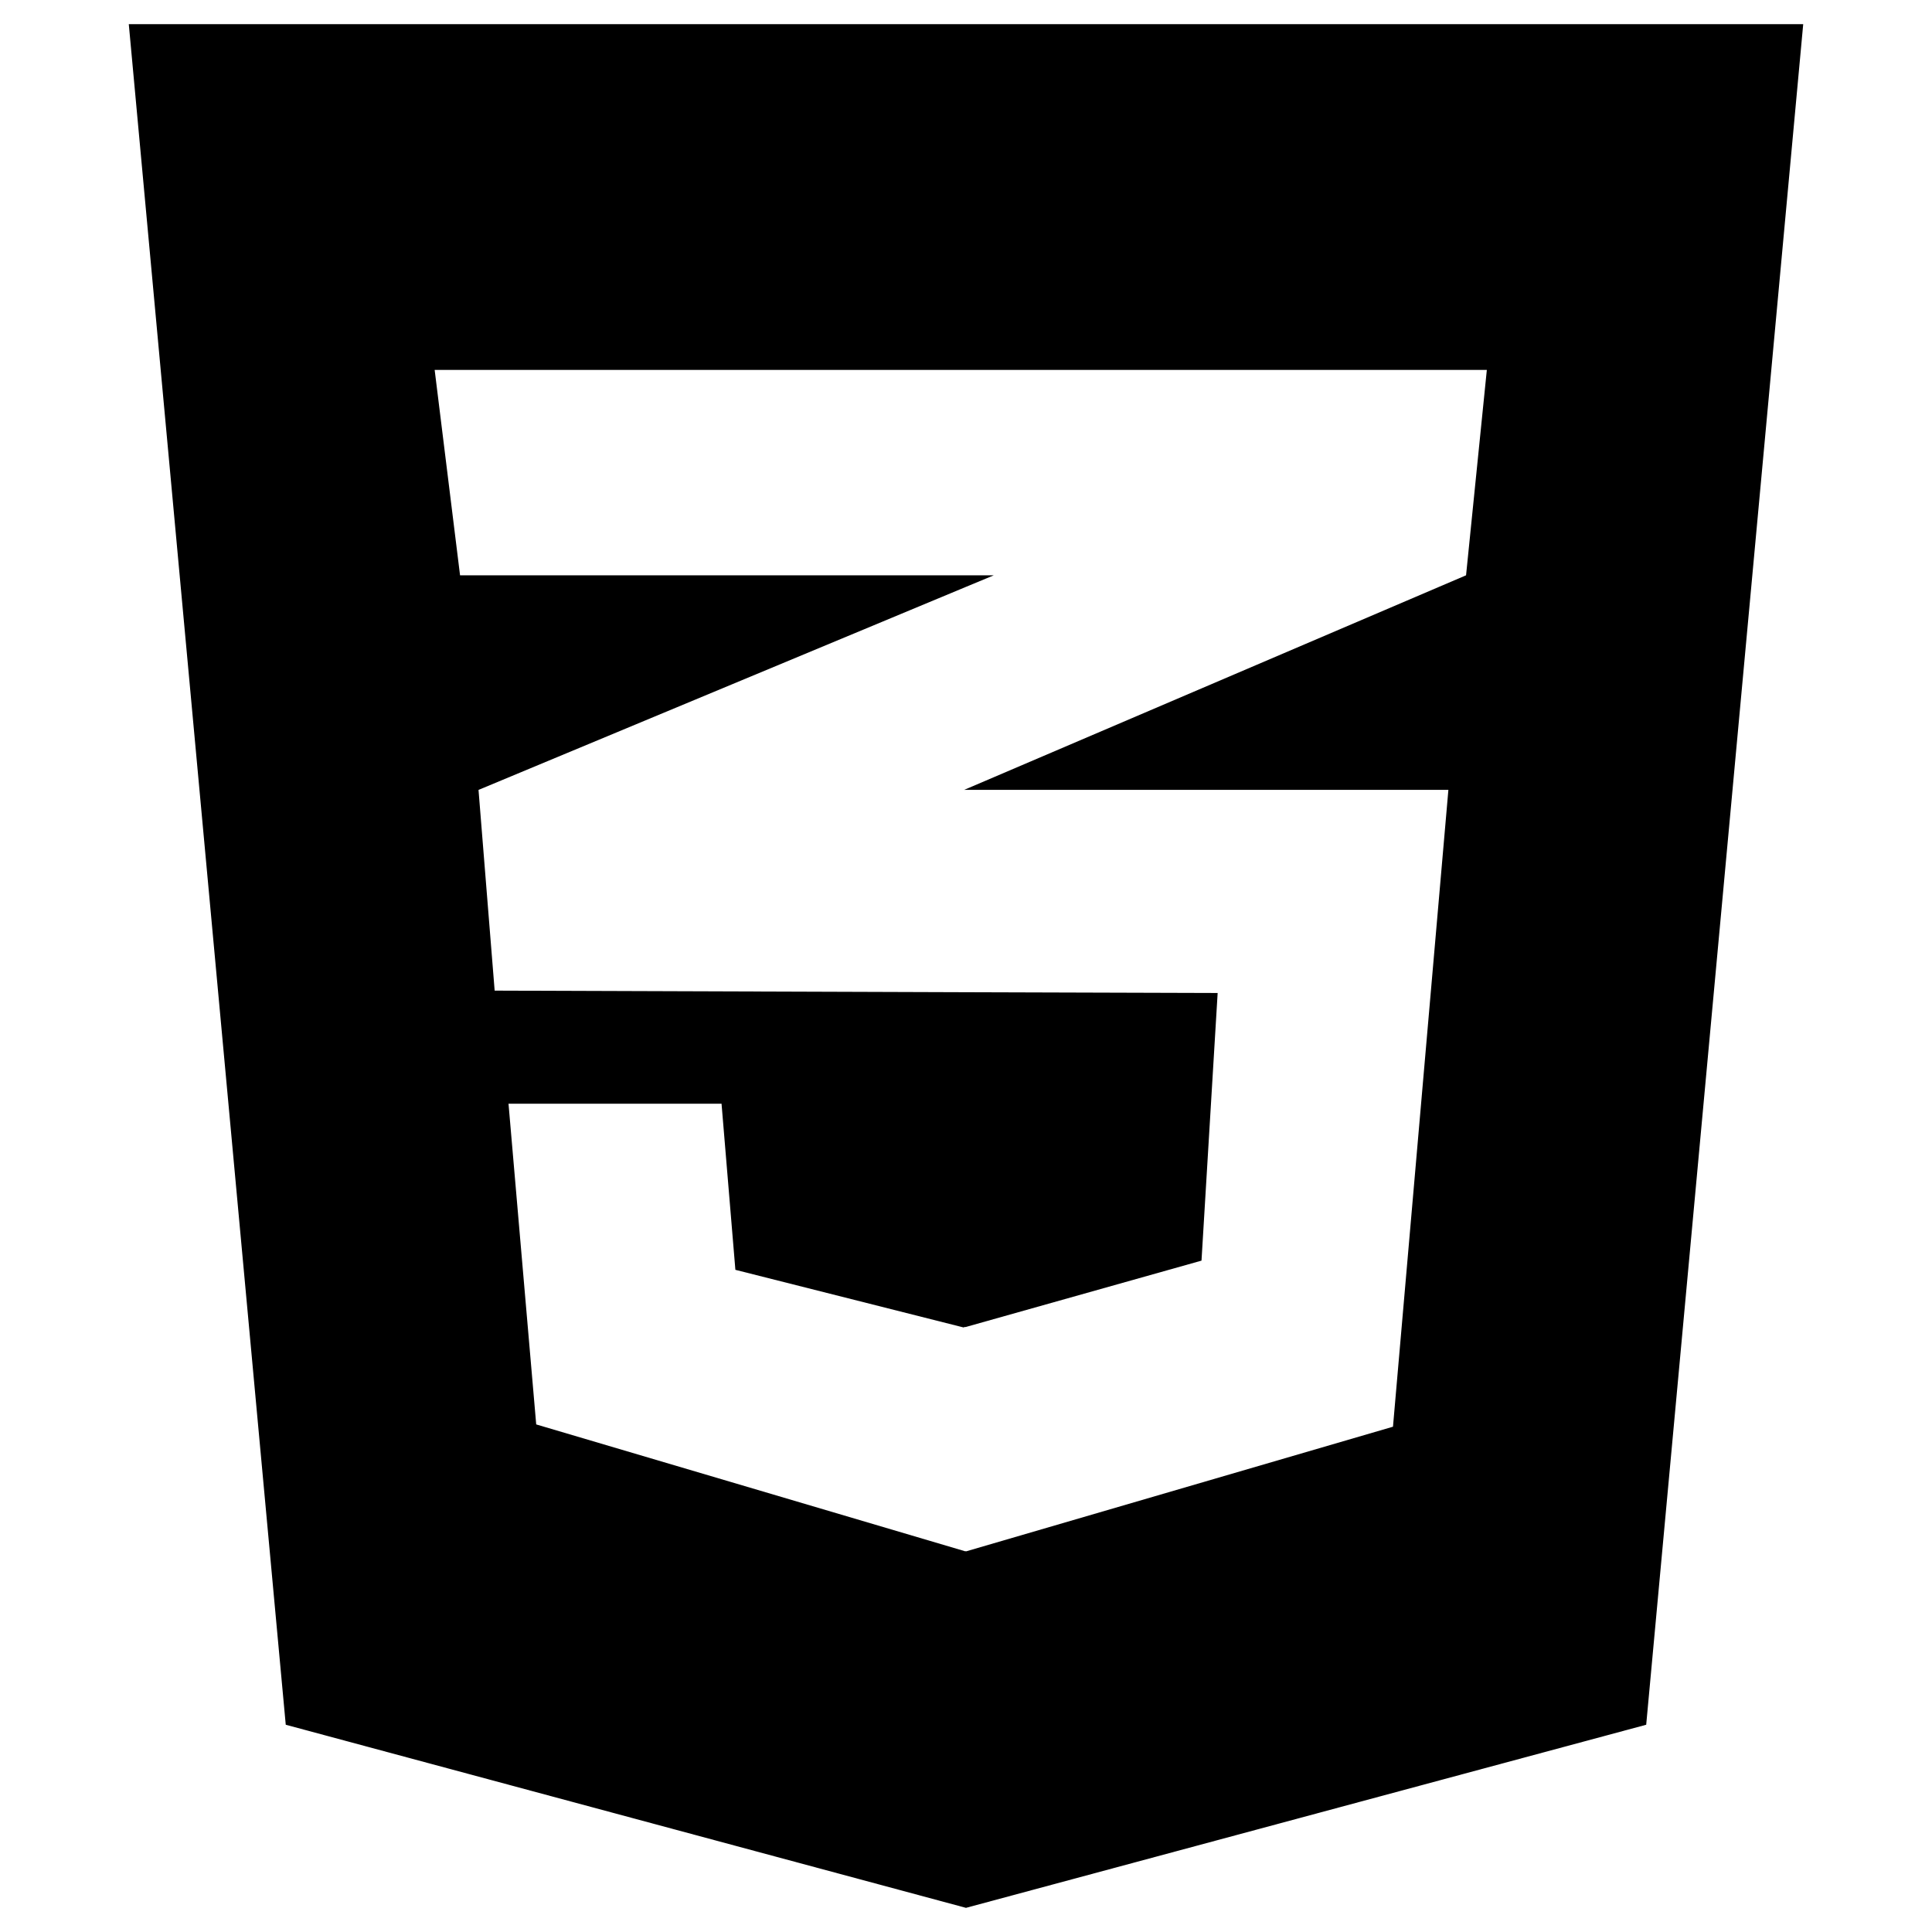 <?xml version="1.0" encoding="UTF-8" standalone="no"?>
<svg width="400px" height="400px" viewBox="0 0 400 400" version="1.1" xmlns="http://www.w3.org/2000/svg" xmlns:xlink="http://www.w3.org/1999/xlink" xmlns:sketch="http://www.bohemiancoding.com/sketch/ns">
    <!-- Generator: Sketch 3.3.1 (12005) - http://www.bohemiancoding.com/sketch -->
    <title>Slice 1</title>
    <desc>Created with Sketch.</desc>
    <defs></defs>
    <g id="Page-1" stroke="none" stroke-width="1" fill="none" fill-rule="evenodd" sketch:type="MSPage">
        <path d="M26.664,5 L59.161,357.09 L199.997,395 L340.828,357.09 L373.336,5 L26.664,5 L26.664,5 Z M303.531,119.111 L199.871,163.428 L199.621,163.535 L199.871,163.535 L299.873,163.535 L288.402,295.385 L200.028,321.189 L199.871,321.137 L199.871,321.189 L111.016,294.911 L105.281,228.509 L105.436,228.509 L149.231,228.509 L149.387,228.509 L152.253,262.904 L199.466,274.828 L199.871,274.711 L199.871,274.764 L248.759,261 L252.102,205.588 L199.871,205.429 L102.413,205.098 L99.072,163.541 L199.87,121.556 L205.744,119.117 L199.87,119.117 L95.25,119.117 L89.992,76.588 L199.871,76.588 L307.834,76.588 L303.531,119.111 L303.531,119.111 Z" id="Shape" fill="#000000" sketch:type="MSShapeGroup"></path>
    </g>
</svg>